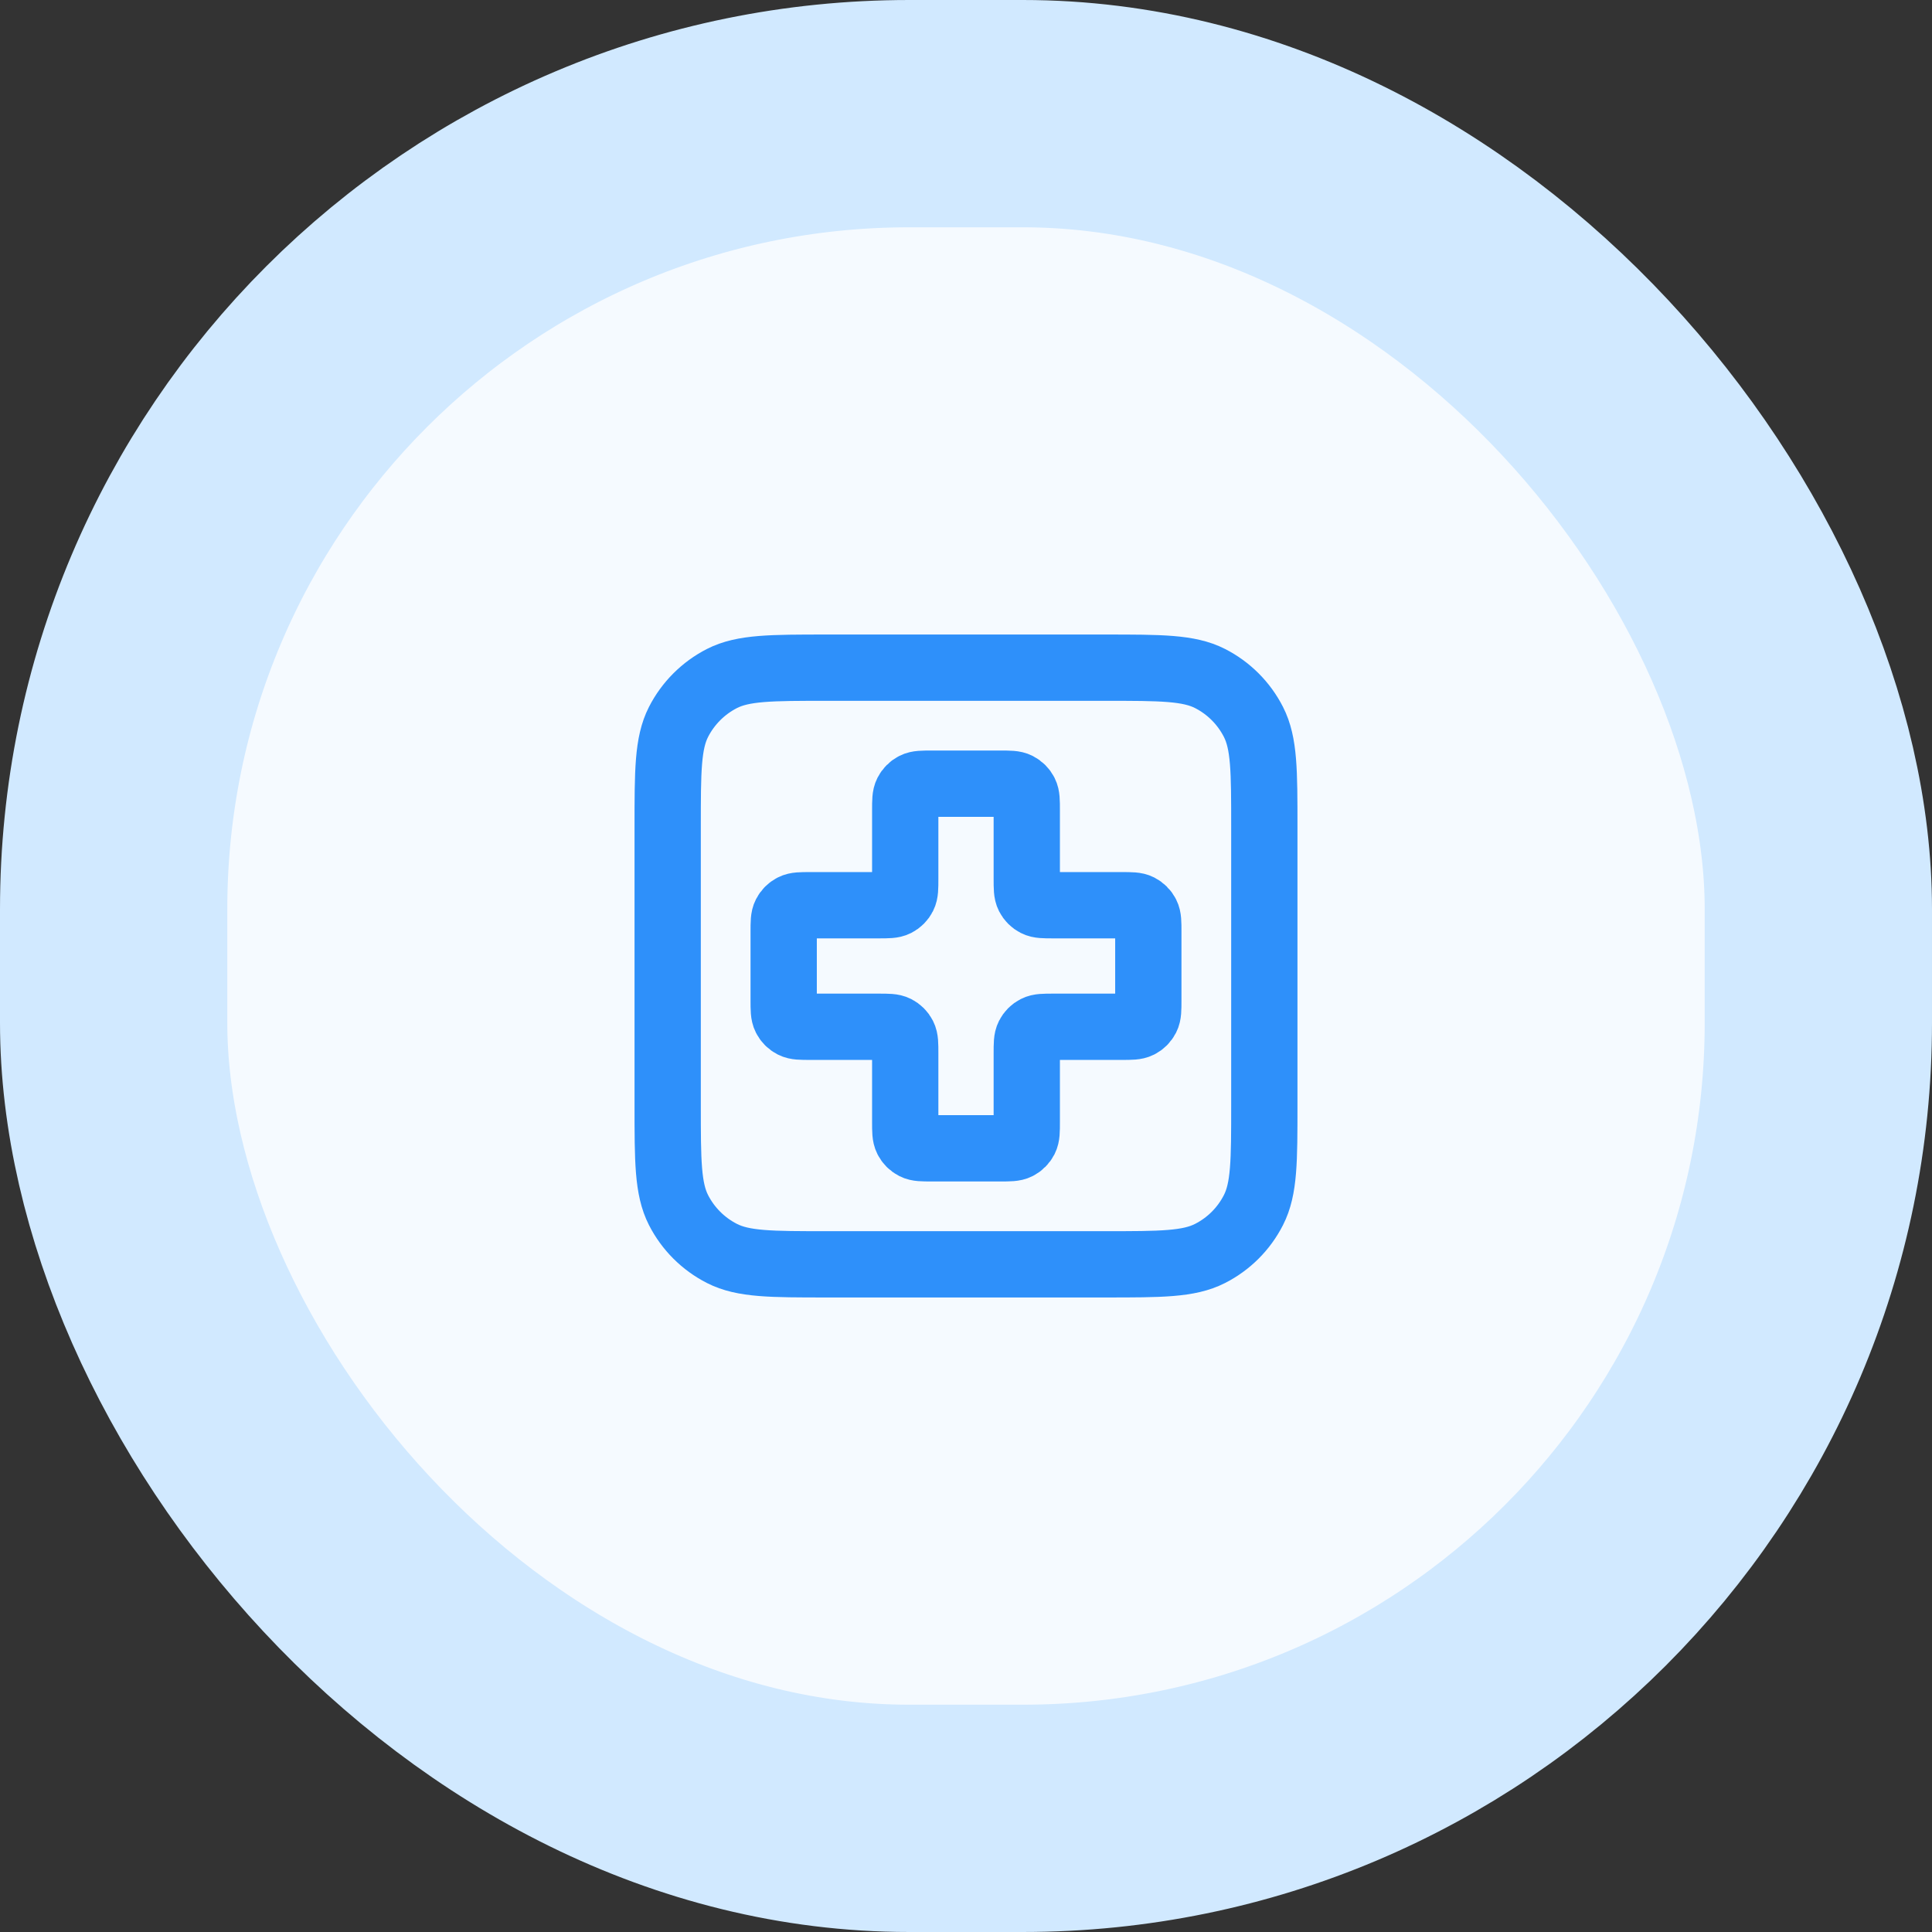 <svg width="68" height="68" viewBox="0 0 68 68" fill="none" xmlns="http://www.w3.org/2000/svg">
<rect x="0" y="0" width="68" height="68" fill="#333333" stroke="none"/>
<rect x="4" y="4" width="60" height="60" rx="28" fill="#F5FAFF"/>
<path d="M23.5 29.1C23.5 27.14 23.5 26.16 23.881 25.411C24.217 24.753 24.753 24.217 25.411 23.881C26.16 23.5 27.14 23.5 29.1 23.5H38.9C40.86 23.5 41.84 23.5 42.589 23.881C43.248 24.217 43.783 24.753 44.118 25.411C44.5 26.16 44.5 27.14 44.5 29.1V38.9C44.5 40.86 44.5 41.84 44.118 42.589C43.783 43.248 43.248 43.783 42.589 44.118C41.84 44.5 40.86 44.5 38.9 44.5H29.1C27.14 44.5 26.16 44.5 25.411 44.118C24.753 43.783 24.217 43.248 23.881 42.589C23.5 41.84 23.5 40.86 23.5 38.9V29.1Z" stroke="#2E90FA" stroke-width="2.333" stroke-linecap="round" stroke-linejoin="round"/>
<path d="M36.139 28.517C36.139 28.19 36.139 28.027 36.075 27.902C36.019 27.792 35.93 27.703 35.82 27.647C35.696 27.583 35.532 27.583 35.206 27.583H32.794C32.468 27.583 32.304 27.583 32.18 27.647C32.07 27.703 31.981 27.792 31.925 27.902C31.861 28.027 31.861 28.19 31.861 28.517V30.928C31.861 31.255 31.861 31.418 31.797 31.543C31.742 31.652 31.652 31.742 31.543 31.797C31.418 31.861 31.255 31.861 30.928 31.861H28.517C28.19 31.861 28.027 31.861 27.902 31.925C27.792 31.981 27.703 32.07 27.647 32.18C27.583 32.304 27.583 32.468 27.583 32.794V35.206C27.583 35.532 27.583 35.696 27.647 35.82C27.703 35.93 27.792 36.019 27.902 36.075C28.027 36.139 28.19 36.139 28.517 36.139H30.928C31.255 36.139 31.418 36.139 31.543 36.203C31.652 36.258 31.742 36.348 31.797 36.457C31.861 36.582 31.861 36.745 31.861 37.072V39.483C31.861 39.81 31.861 39.973 31.925 40.098C31.981 40.208 32.07 40.297 32.18 40.353C32.304 40.417 32.468 40.417 32.794 40.417H35.206C35.532 40.417 35.696 40.417 35.82 40.353C35.93 40.297 36.019 40.208 36.075 40.098C36.139 39.973 36.139 39.81 36.139 39.483V37.072C36.139 36.745 36.139 36.582 36.203 36.457C36.258 36.348 36.348 36.258 36.457 36.203C36.582 36.139 36.745 36.139 37.072 36.139H39.483C39.81 36.139 39.973 36.139 40.098 36.075C40.208 36.019 40.297 35.93 40.353 35.82C40.417 35.696 40.417 35.532 40.417 35.206V32.794C40.417 32.468 40.417 32.304 40.353 32.18C40.297 32.07 40.208 31.981 40.098 31.925C39.973 31.861 39.81 31.861 39.483 31.861H37.072C36.745 31.861 36.582 31.861 36.457 31.797C36.348 31.742 36.258 31.652 36.203 31.543C36.139 31.418 36.139 31.255 36.139 30.928V28.517Z" stroke="#2E90FA" stroke-width="2.333" stroke-linecap="round" stroke-linejoin="round"/>
<rect x="4" y="4" width="60" height="60" rx="28" stroke="#D1E9FF" stroke-width="8"/>
</svg>
